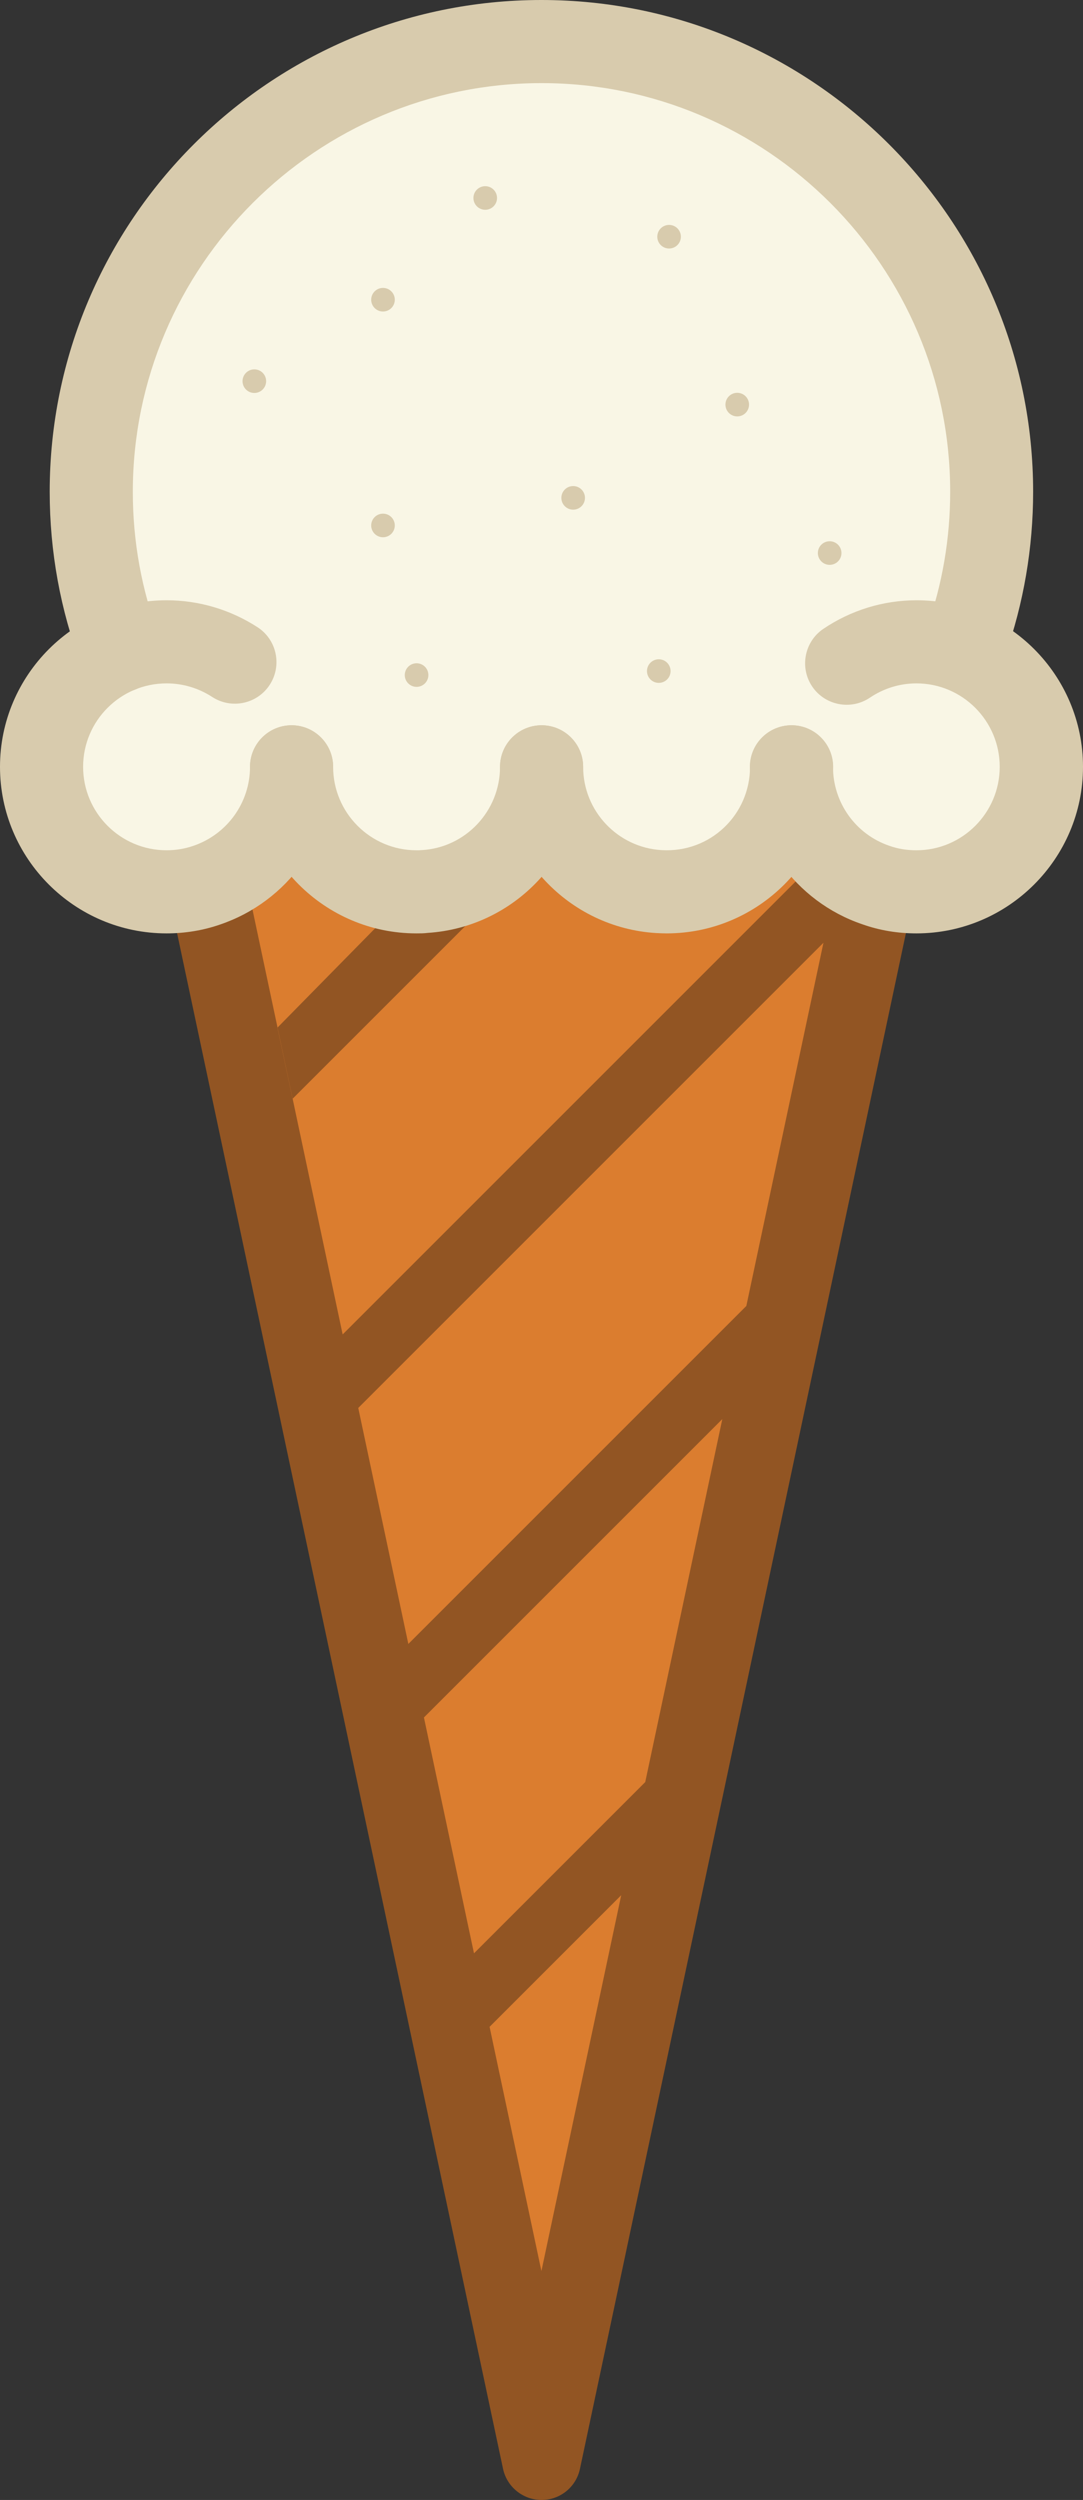 <?xml version="1.0" encoding="utf-8"?>
<!-- Generator: Adobe Illustrator 23.0.1, SVG Export Plug-In . SVG Version: 6.00 Build 0)  -->
<svg version="1.1" id="IceCream" xmlns="http://www.w3.org/2000/svg" xmlns:xlink="http://www.w3.org/1999/xlink" x="0px" y="0px"
	 viewBox="0 0 65.15 150.39" style="enable-background:new 0 0 65.15 150.39;" xml:space="preserve">
<rect x="0" y="0" width="65.15" height="150.39" fill="#333333" stroke="none"/>
<style type="text/css">
	.st0{fill:#F9F6E5;}
	.st1{fill:#DB7D2F;}
	.st2{fill:#925523;}
	.st3{fill:#D8CBAD;}
</style>
<g id="Cone">
	<path id="IceCream_x5F_Fill" class="st0" d="M63.59,46.13c0,4.67-3.79,8.47-8.46,8.47c-0.95,0-1.88-0.15-2.75-0.46
		c-2.11-0.71-3.8-2.21-4.77-4.11c-1.49,2.86-4.6,4.76-8.03,4.56c-3.06-0.19-5.66-2-7-4.56c-1.33,2.57-3.94,4.38-7.01,4.56
		c-0.13,0.02-0.32,0.02-0.51,0.02c-3.27,0-6.1-1.86-7.51-4.58c-0.99,1.89-2.66,3.39-4.77,4.12c-0.88,0.3-1.81,0.45-2.75,0.45
		c-4.67,0-8.47-3.8-8.47-8.47c0-3.23,1.82-6.05,4.49-7.47c-1-2.92-1.51-5.96-1.51-9.06c0-15.46,12.58-28.03,28.04-28.03
		c15.45,0,28.03,12.57,28.03,28.03c0,3.1-0.5,6.15-1.51,9.06C61.77,40.08,63.59,42.89,63.59,46.13z"/>
	<path id="Cone_x5F_Fill" class="st1" d="M52.69,53.24l-20.12,94.78l7.06-94.39c0.15,0.01,0.31,0.02,0.46,0.02
		c4.15,0,7.51-3.37,7.51-7.52C47.61,49.43,49.73,52.24,52.69,53.24z M25.51,53.63c-0.15,0.02-0.3,0.02-0.45,0.02
		c-4.15,0-7.51-3.37-7.51-7.52c0,3.3-2.13,6.1-5.09,7.11l20.12,94.78L25.51,53.63z M32.57,46.13c0,4-3.12,7.27-7.07,7.5l7.07,94.39
		l7.06-94.39C35.69,53.39,32.57,50.13,32.57,46.13z"/>
	<path id="Cone_x5F_Oultline" class="st2" d="M17.6,66.1l-0.91-4.28l9.92-10.09l2.68,2.68L17.6,66.1z M51.24,55.01l-2.68-2.68
		L17.74,83.15l2.68,2.68L51.24,55.01z M48.59,80.23l-2.68-2.68L21.7,101.76l2.68,2.68L48.59,80.23z M42.51,108.87l-2.68-2.68
		l-14.24,14.24l2.68,2.68L42.51,108.87z M34.89,148.51l20.12-94.79l-4.63-0.98l-17.81,83.88l-17.8-83.88l-4.63,0.98l20.12,94.79
		c0.23,1.09,1.2,1.88,2.32,1.88S34.66,149.61,34.89,148.51z"/>
</g>
<g id="Scoop">
	<g id="Scoop_x5F_Bottom">
		<g id="Scoop_x5F_Path">
			<path class="st3" d="M10.02,56.15C4.49,56.15,0,51.65,0,46.13s4.5-10.02,10.02-10.02c1.94,0,3.83,0.56,5.47,1.62
				c1.16,0.75,1.49,2.3,0.74,3.46c-0.75,1.16-2.3,1.49-3.46,0.74c-0.83-0.54-1.78-0.82-2.75-0.82C7.25,41.11,5,43.36,5,46.13
				s2.25,5.02,5.02,5.02c0.55,0,1.1-0.09,1.62-0.27c2.04-0.7,3.4-2.61,3.4-4.75c0-1.38,1.12-2.5,2.5-2.5s2.5,1.12,2.5,2.5
				c0,4.28-2.72,8.09-6.78,9.48C12.23,55.97,11.13,56.15,10.02,56.15z"/>
		</g>
		<g id="Scoop_x5F_Path_1_">
			<path class="st3" d="M25.05,56.15c-5.52,0-10.01-4.5-10.01-10.02c0-1.38,1.12-2.5,2.5-2.5s2.5,1.12,2.5,2.5
				c0,2.77,2.25,5.02,5.01,5.02c0.05,0,0.11,0,0.17,0c0.06-0.01,0.09-0.01,0.15-0.01c2.64-0.15,4.71-2.35,4.71-5.01
				c0-1.38,1.12-2.5,2.5-2.5s2.5,1.12,2.5,2.5c0,5.28-4.1,9.65-9.35,9.99C25.5,56.15,25.28,56.15,25.05,56.15z"/>
		</g>
		<g id="Scoop_x5F_Path_2_">
			<path class="st3" d="M40.1,56.15c-0.2,0-0.42-0.01-0.62-0.02c-5.27-0.32-9.4-4.71-9.4-10c0-1.38,1.12-2.5,2.5-2.5
				s2.5,1.12,2.5,2.5c0,2.65,2.07,4.85,4.71,5.01c2.95,0.18,5.33-2.14,5.33-5.01c0-1.38,1.12-2.5,2.5-2.5s2.5,1.12,2.5,2.5
				C50.11,51.66,45.62,56.15,40.1,56.15z"/>
		</g>
		<g id="Scoop_x5F_Path_3_">
			<path class="st3" d="M55.13,56.15c-1.13,0-2.22-0.18-3.26-0.55c-4.03-1.37-6.76-5.18-6.76-9.47c0-1.38,1.12-2.5,2.5-2.5
				s2.5,1.12,2.5,2.5c0,2.15,1.36,4.06,3.39,4.75c0.53,0.19,1.07,0.27,1.63,0.27c2.76,0,5.01-2.25,5.01-5.02s-2.25-5.02-5.01-5.02
				c-1,0-1.97,0.3-2.8,0.86c-1.14,0.77-2.7,0.47-3.47-0.67c-0.77-1.14-0.47-2.7,0.67-3.47c1.66-1.12,3.6-1.72,5.61-1.72
				c5.52,0,10.01,4.5,10.01,10.02S60.65,56.15,55.13,56.15z"/>
		</g>
	</g>
	<path id="Scoop_x5F_Top" class="st3" d="M7.23,41.65c-1.01,0-1.96-0.62-2.34-1.62c-1.26-3.34-1.9-6.85-1.9-10.45
		C2.99,13.27,16.26,0,32.57,0s29.58,13.27,29.58,29.58c0,3.38-0.57,6.7-1.68,9.86c-0.46,1.3-1.89,1.98-3.19,1.52
		c-1.3-0.46-1.98-1.89-1.52-3.19c0.93-2.62,1.4-5.38,1.4-8.19C57.16,16.03,46.13,5,32.58,5S7.99,16.03,7.99,29.59
		c0,2.99,0.53,5.91,1.58,8.68c0.49,1.29-0.16,2.73-1.46,3.22C7.82,41.6,7.52,41.65,7.23,41.65z"/>
</g>
<g id="Sprinkles">
	<g id="Sprinkle">
		<circle id="Sprinkle_x5F_Path" class="st3" cx="23.04" cy="18.03" r="0.71"/>
	</g>
	<g id="Sprinkle_1_">
		<circle id="Sprinkle_x5F_Path_1_" class="st3" cx="49.91" cy="33.27" r="0.71"/>
	</g>
	<g id="Sprinkle_2_">
		<circle id="Sprinkle_x5F_Path_2_" class="st3" cx="29.19" cy="11.91" r="0.71"/>
	</g>
	<g id="Sprinkle_3_">
		<circle id="Sprinkle_x5F_Path_3_" class="st3" cx="40.25" cy="14.24" r="0.71"/>
	</g>
	<g id="Sprinkle_4_">
		<circle id="Sprinkle_x5F_Path_4_" class="st3" cx="15.3" cy="22.93" r="0.71"/>
	</g>
	<g id="Sprinkle_5_">
		<circle id="Sprinkle_x5F_Path_5_" class="st3" cx="23.04" cy="31.61" r="0.71"/>
	</g>
	<g id="Sprinkle_6_">
		<circle id="Sprinkle_x5F_Path_6_" class="st3" cx="34.48" cy="29.95" r="0.71"/>
	</g>
	<g id="Sprinkle_7_">
		<circle id="Sprinkle_x5F_Path_7_" class="st3" cx="44.35" cy="24.34" r="0.71"/>
	</g>
	<g id="Sprinkle_8_">
		<circle id="Sprinkle_x5F_Path_8_" class="st3" cx="25.06" cy="40.61" r="0.71"/>
	</g>
	<g id="Sprinkle_9_">
		<circle id="Sprinkle_x5F_Path_9_" class="st3" cx="39.63" cy="40.37" r="0.71"/>
	</g>
</g>
</svg>
